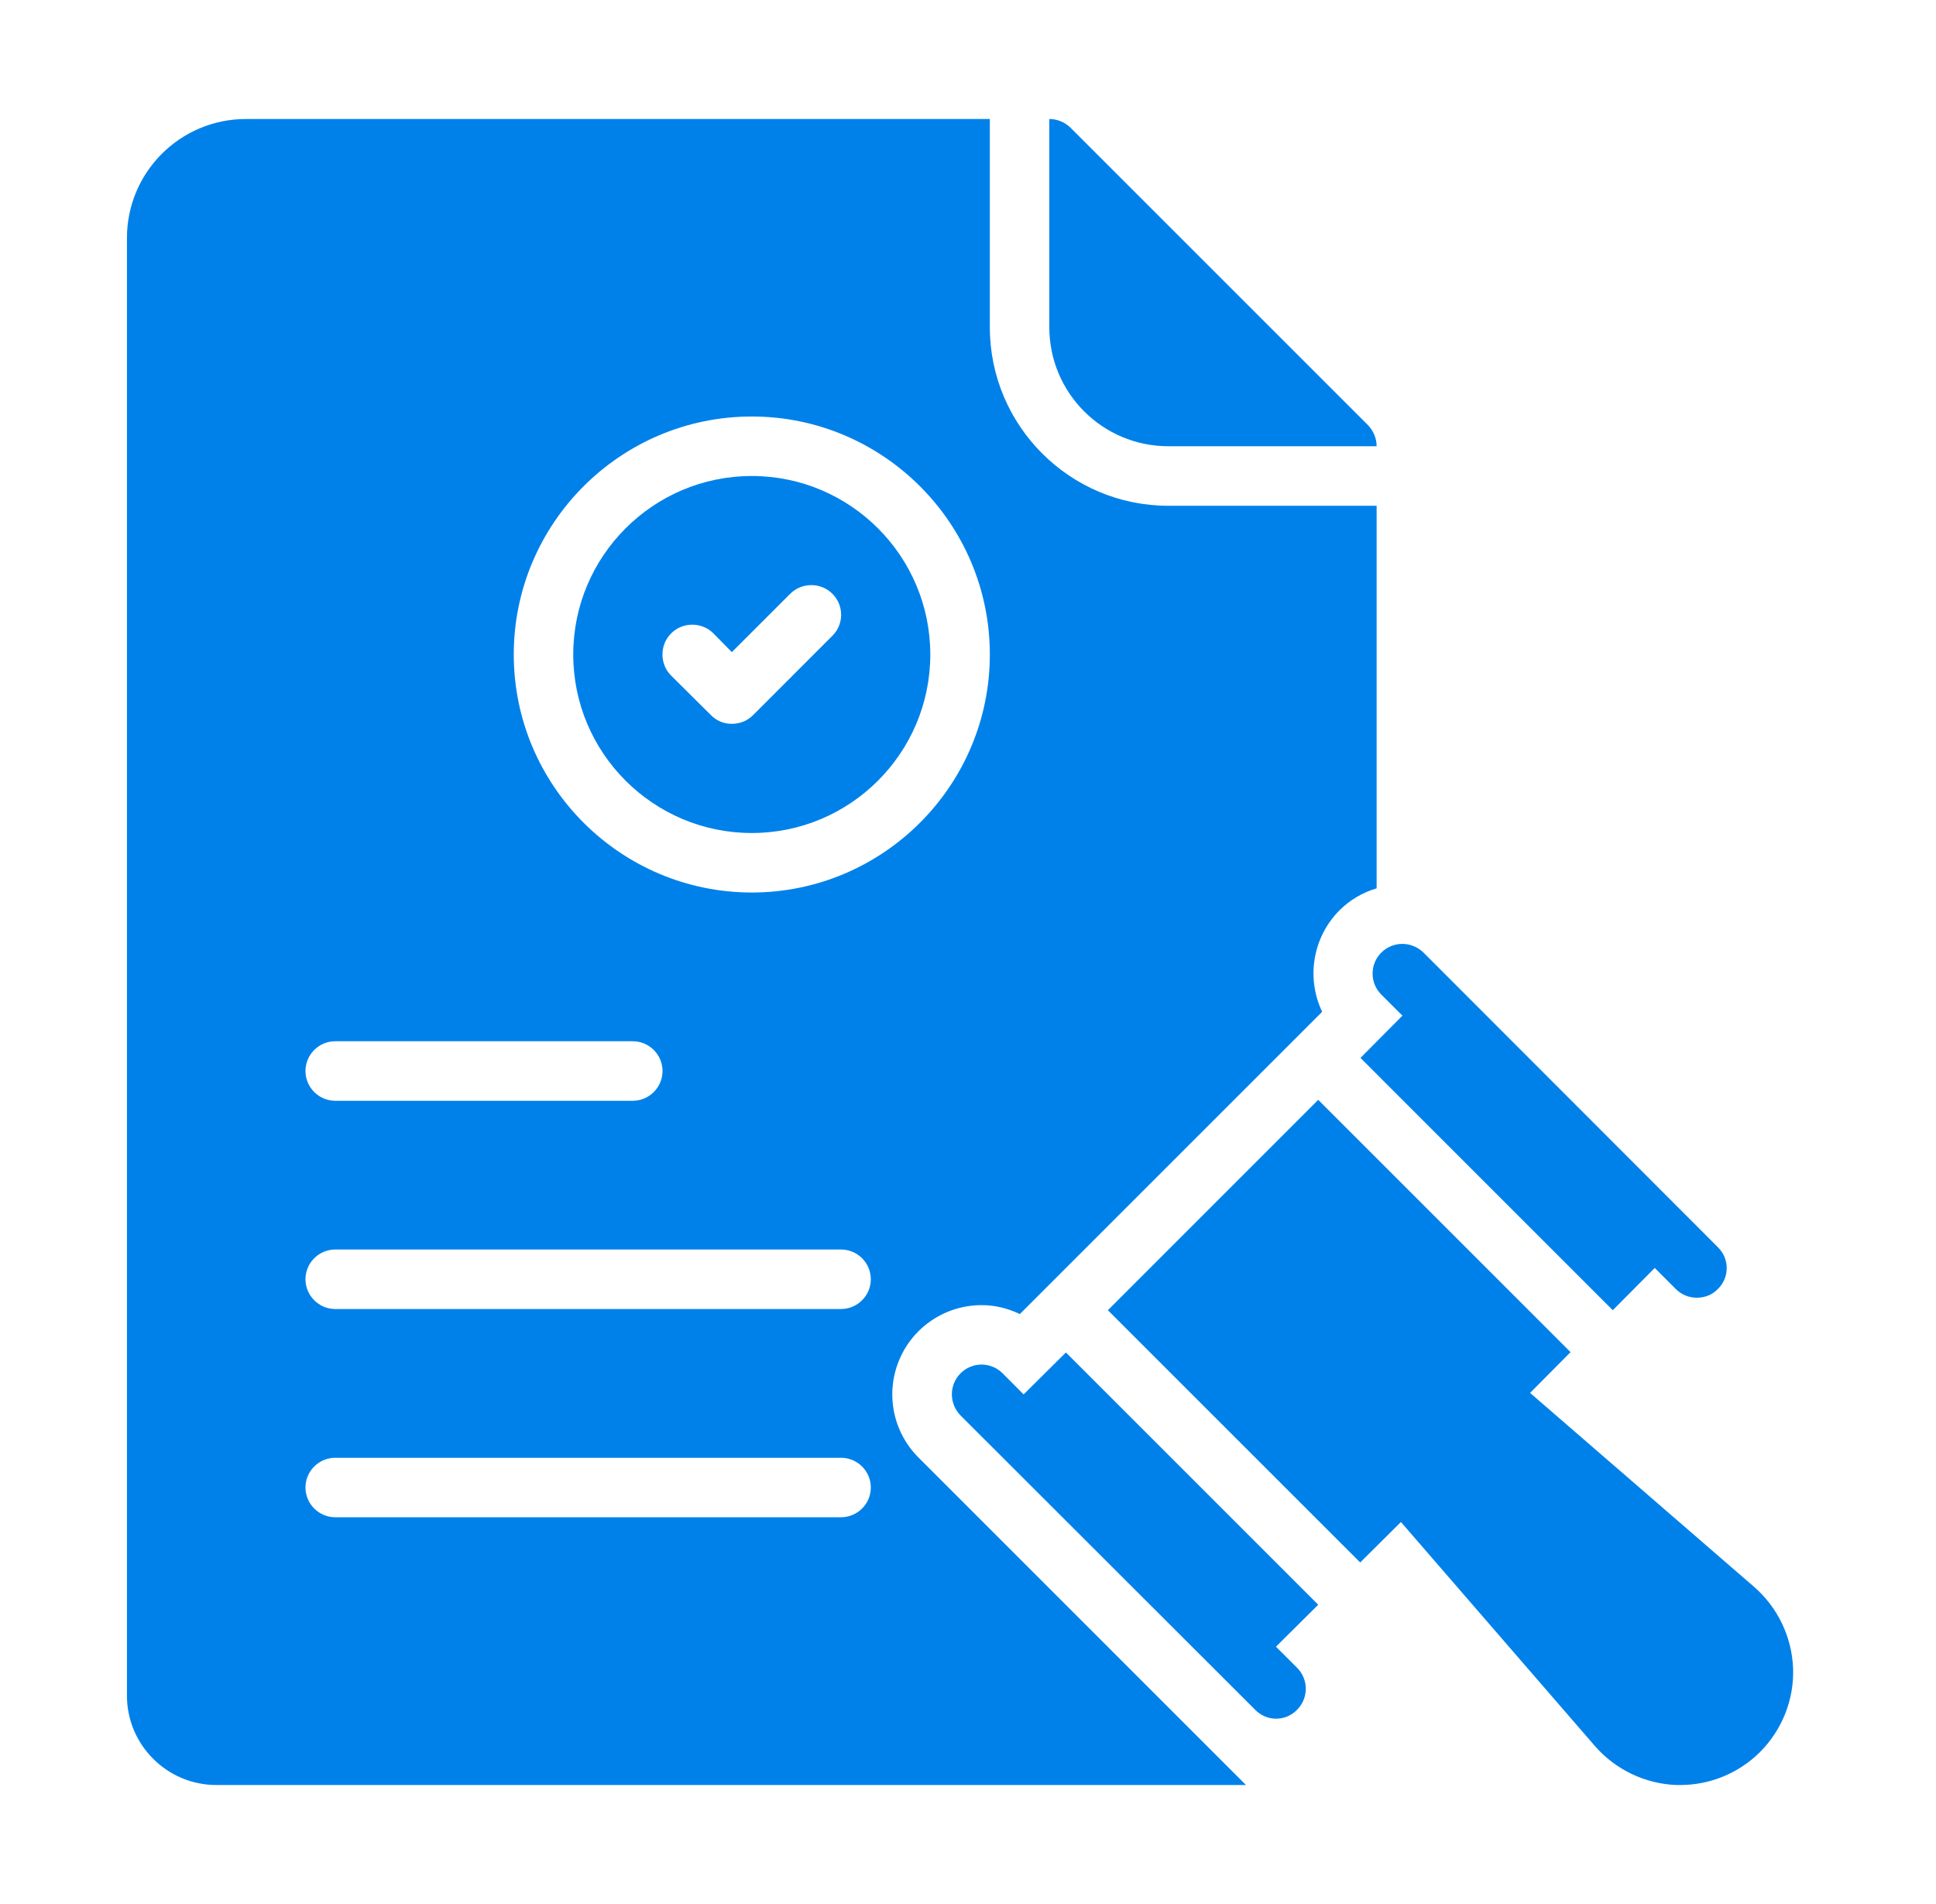 <svg width="61" height="60" viewBox="0 0 61 60" fill="none" xmlns="http://www.w3.org/2000/svg">
<path d="M33.585 42.619L32.253 43.941L31.588 43.275C31.501 43.188 31.398 43.119 31.285 43.072C31.171 43.025 31.05 43.001 30.927 43.001C30.804 43.001 30.683 43.025 30.569 43.072C30.456 43.119 30.353 43.188 30.266 43.275C29.9 43.641 29.9 44.231 30.266 44.606L39.547 53.878C39.633 53.967 39.735 54.038 39.849 54.087C39.962 54.135 40.085 54.16 40.208 54.16C40.332 54.16 40.454 54.135 40.568 54.087C40.681 54.038 40.784 53.967 40.869 53.878C40.956 53.791 41.025 53.688 41.072 53.575C41.119 53.462 41.143 53.34 41.143 53.217C41.143 53.094 41.119 52.973 41.072 52.859C41.025 52.746 40.956 52.643 40.869 52.556L40.203 51.891L41.535 50.569L33.585 42.619ZM43.522 31.341L44.188 32.006L42.866 33.337L50.816 41.288L52.138 39.956L52.803 40.622C52.991 40.809 53.225 40.894 53.469 40.894C53.703 40.894 53.947 40.809 54.125 40.622C54.5 40.256 54.5 39.666 54.125 39.3L44.853 30.019C44.478 29.653 43.888 29.653 43.522 30.019C43.435 30.105 43.366 30.209 43.319 30.322C43.272 30.435 43.248 30.557 43.248 30.68C43.248 30.802 43.272 30.924 43.319 31.038C43.366 31.151 43.435 31.254 43.522 31.341ZM55.269 50.006L48.21 43.894L49.485 42.609L41.535 34.659L34.907 41.288L42.857 49.237L44.141 47.962L50.253 55.022C50.574 55.39 50.967 55.688 51.407 55.9C51.847 56.111 52.325 56.23 52.813 56.25H52.944C53.882 56.25 54.791 55.875 55.457 55.209C56.15 54.516 56.535 53.55 56.497 52.566C56.477 52.078 56.358 51.599 56.147 51.159C55.936 50.719 55.637 50.327 55.269 50.006ZM23.688 26.25C26.791 26.25 29.312 23.728 29.312 20.625C29.312 17.522 26.791 15 23.688 15C20.584 15 18.062 17.522 18.062 20.625C18.062 23.728 20.584 26.25 23.688 26.25ZM21.147 19.959C21.512 19.594 22.113 19.594 22.478 19.959L23.059 20.55L24.897 18.712C25.262 18.347 25.863 18.347 26.228 18.712C26.594 19.078 26.594 19.669 26.228 20.034L23.725 22.538C23.538 22.725 23.303 22.809 23.059 22.809C22.937 22.811 22.816 22.788 22.703 22.741C22.59 22.694 22.488 22.625 22.403 22.538L21.147 21.291C20.781 20.925 20.781 20.325 21.147 19.959Z" fill="#0081EA"/>
<path d="M23.688 13.125C27.822 13.125 31.188 16.491 31.188 20.625C31.188 24.759 27.822 28.125 23.688 28.125C19.553 28.125 16.188 24.759 16.188 20.625C16.188 16.491 19.553 13.125 23.688 13.125ZM10.562 32.812H19.938C20.453 32.812 20.875 33.234 20.875 33.75C20.875 34.266 20.453 34.688 19.938 34.688H10.562C10.047 34.688 9.625 34.266 9.625 33.75C9.625 33.234 10.047 32.812 10.562 32.812ZM26.5 47.812H10.562C10.047 47.812 9.625 47.391 9.625 46.875C9.625 46.359 10.047 45.938 10.562 45.938H26.5C27.016 45.938 27.438 46.359 27.438 46.875C27.438 47.391 27.016 47.812 26.5 47.812ZM26.5 41.25H10.562C10.047 41.25 9.625 40.828 9.625 40.312C9.625 39.797 10.047 39.375 10.562 39.375H26.5C27.016 39.375 27.438 39.797 27.438 40.312C27.438 40.828 27.016 41.25 26.5 41.25ZM28.938 45.928C28.544 45.534 28.276 45.032 28.168 44.486C28.06 43.94 28.117 43.374 28.331 42.86C28.544 42.346 28.906 41.907 29.37 41.599C29.833 41.291 30.378 41.127 30.934 41.128C31.356 41.128 31.759 41.231 32.134 41.409L41.659 31.884C41.163 30.844 41.341 29.559 42.203 28.688C42.531 28.359 42.934 28.125 43.375 27.994V15.938H36.812C33.709 15.938 31.188 13.416 31.188 10.312V3.75H7.75C5.678 3.75 4 5.428 4 7.5V53.438C4 54.984 5.266 56.25 6.812 56.25H39.259L28.938 45.928Z" fill="#0081EA"/>
<path d="M36.812 14.062H43.375C43.375 13.809 43.272 13.575 43.103 13.397L42.831 13.125L34 4.294L33.728 4.022C33.55 3.853 33.316 3.75 33.062 3.75V10.312C33.062 12.384 34.741 14.062 36.812 14.062Z" fill="#0081EA"/>
</svg>
